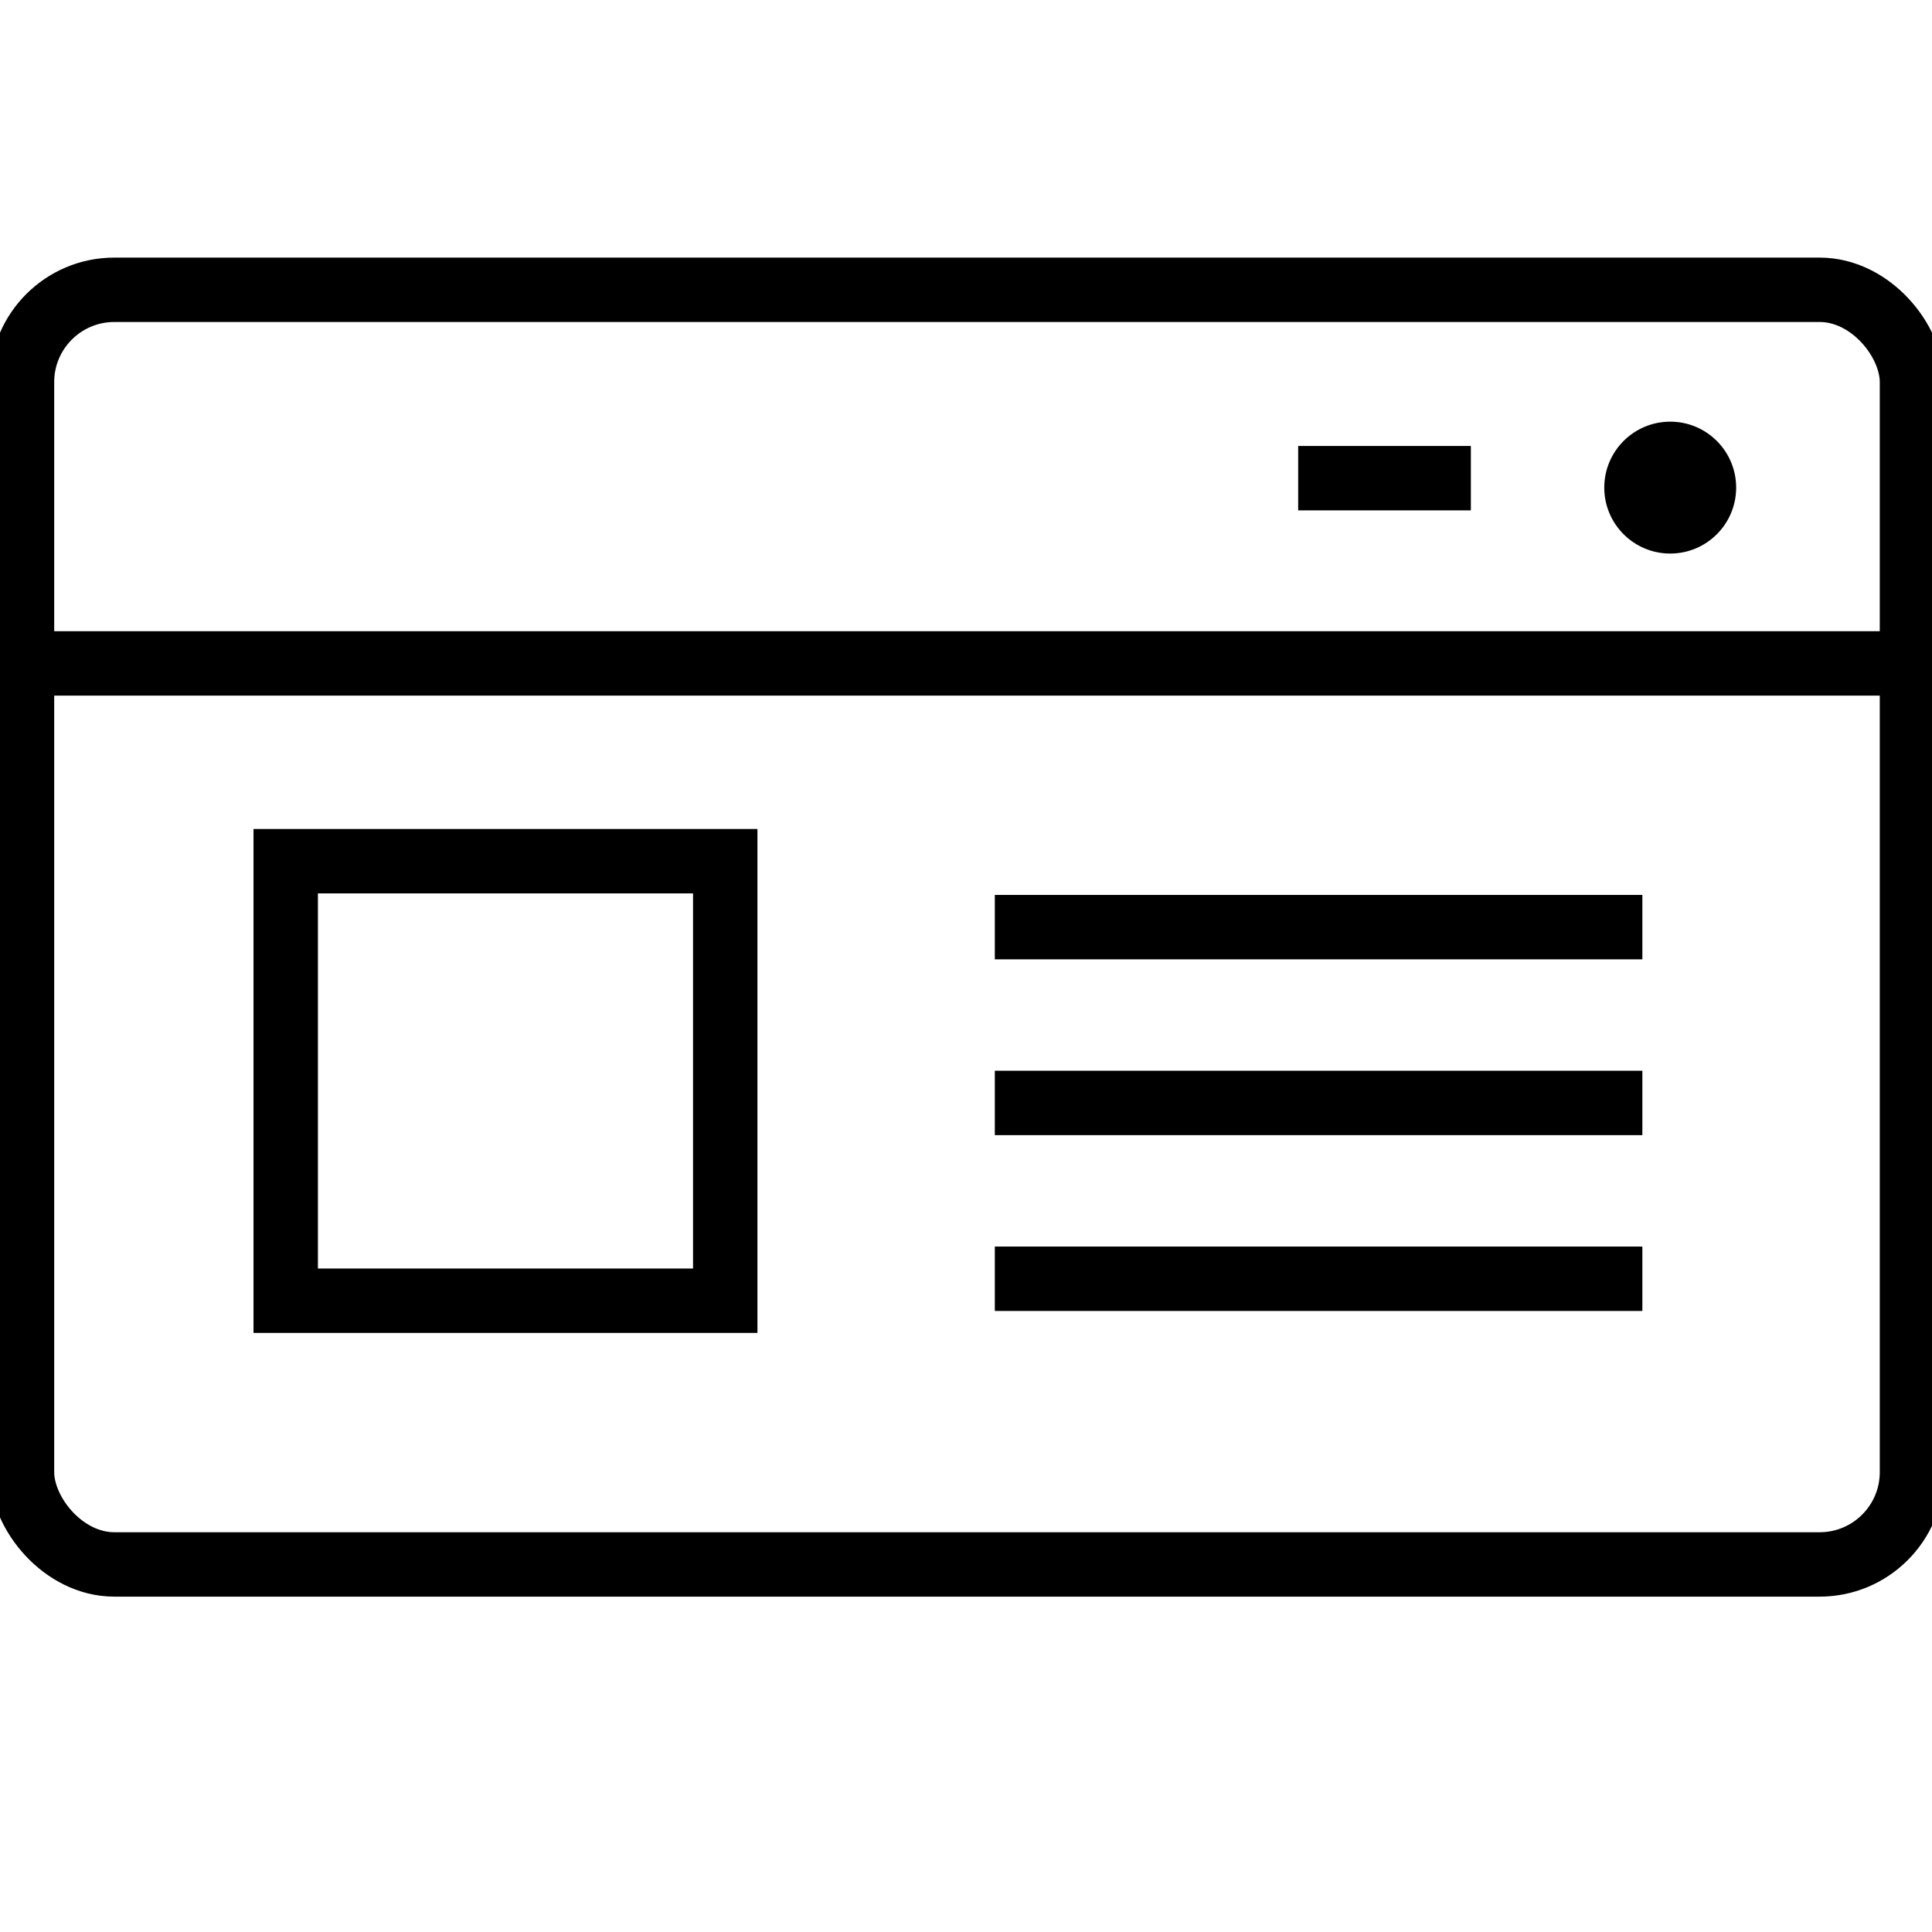 <?xml version="1.0" encoding="UTF-8"?>
<svg width="60px" height="60px" viewBox="0 0 60 60" version="1.1" xmlns="http://www.w3.org/2000/svg" xmlns:xlink="http://www.w3.org/1999/xlink">
    <!-- Generator: Sketch 59 (86127) - https://sketch.com -->
    <title>language copy 2</title>
    <desc>Created with Sketch.</desc>
    <g id="language-copy-2" stroke="none" stroke-width="1" fill="none" fill-rule="evenodd">
        <g id="Group-3" transform="translate(0, 9)">
            <g id="Group-2">
                <rect id="Rectangle-Copy-8" stroke="#000000" stroke-width="2" x="0.683" y="0" width="58.695" height="39.585" rx="2.867"></rect>
                <rect id="Rectangle-Copy-9" stroke="#000000" stroke-width="2" x="8.873" y="17.745" width="13.65" height="13.65"></rect>
                <circle id="Oval-Copy" fill="#000000" cx="51.87" cy="6.143" r="2.048"></circle>
                <line x1="1.207" y1="11.603" x2="58.853" y2="11.603" id="Line-9-Copy-5" stroke="#000000" stroke-width="2" fill="#FFFFFF"></line>
                <line x1="30.895" y1="19.793" x2="51.005" y2="19.793" id="Line-9-Copy-6" stroke="#000000" stroke-width="2" fill="#FFFFFF"></line>
                <line x1="30.895" y1="25.253" x2="51.005" y2="25.253" id="Line-9-Copy-7" stroke="#000000" stroke-width="2" fill="#FFFFFF"></line>
                <line x1="30.895" y1="30.713" x2="51.005" y2="30.713" id="Line-9-Copy-8" stroke="#000000" stroke-width="2" fill="#FFFFFF"></line>
                <line x1="40.316" y1="5.85" x2="45.679" y2="5.85" id="Line-9-Copy-9" stroke="#000000" stroke-width="2" fill="#FFFFFF"></line>
            </g>
        </g>
    </g>
</svg>